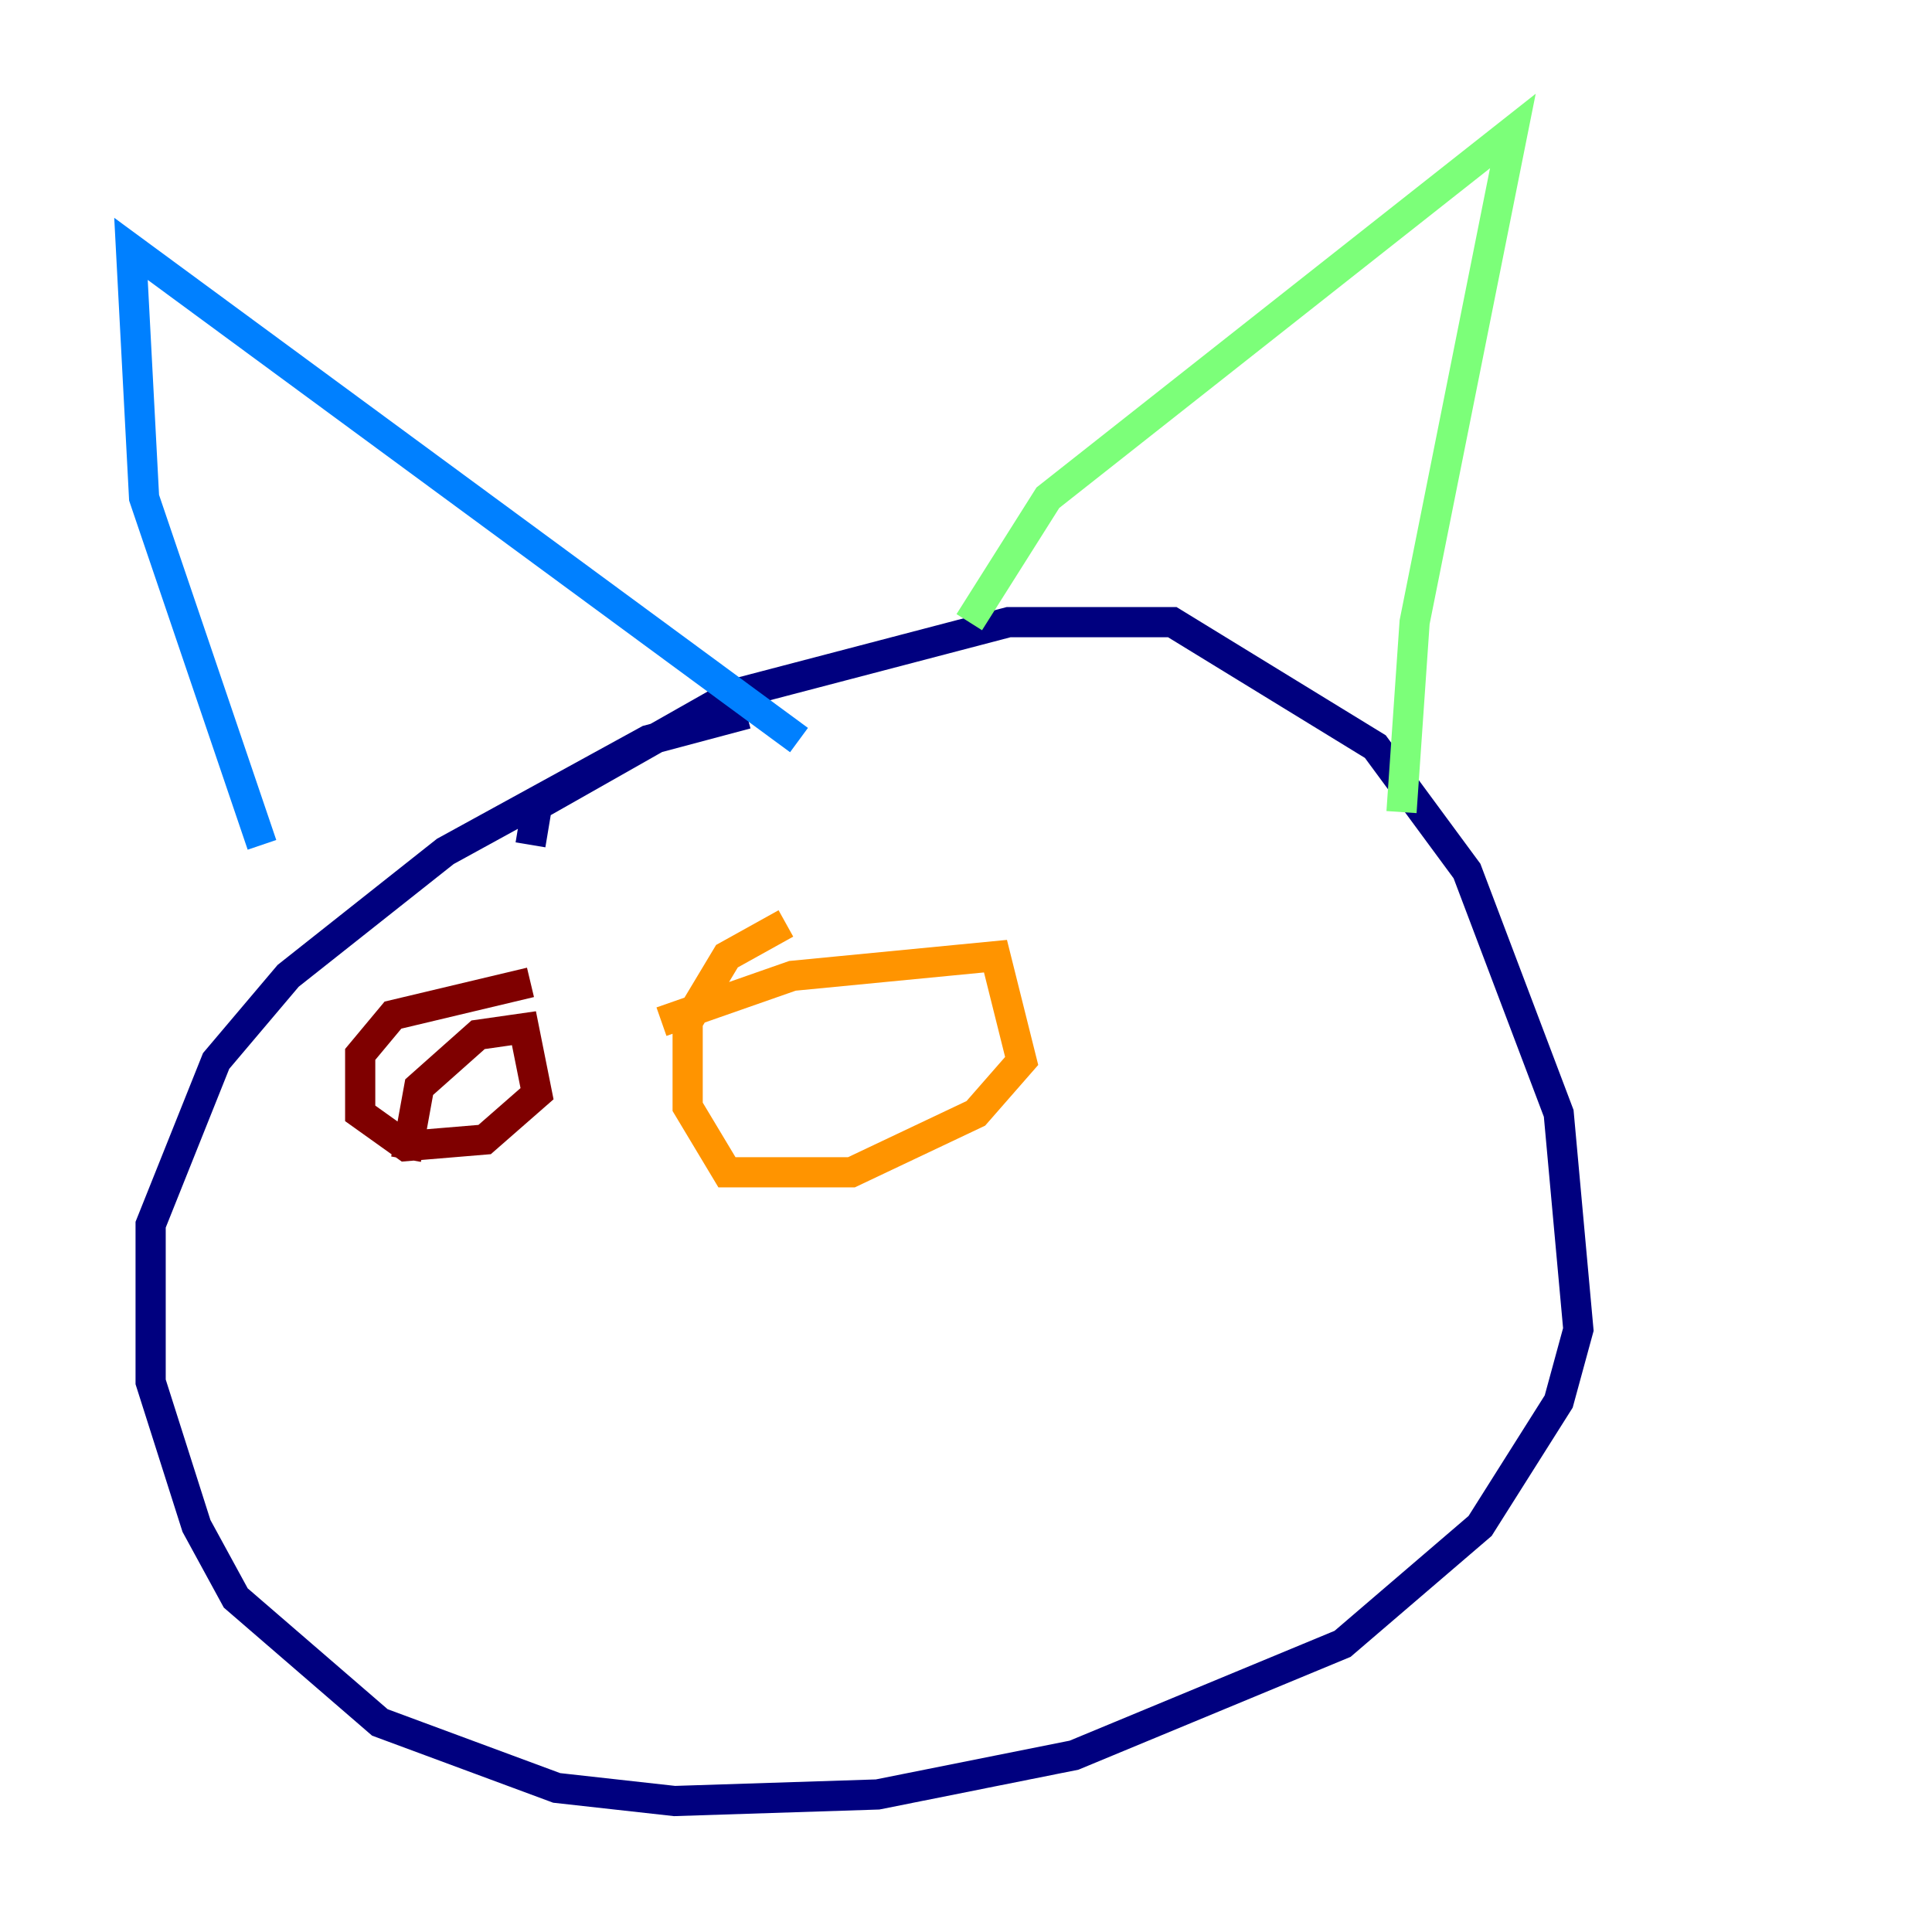 <?xml version="1.0" encoding="utf-8" ?>
<svg baseProfile="tiny" height="128" version="1.2" viewBox="0,0,128,128" width="128" xmlns="http://www.w3.org/2000/svg" xmlns:ev="http://www.w3.org/2001/xml-events" xmlns:xlink="http://www.w3.org/1999/xlink"><defs /><polyline fill="none" points="35.146,55.973 35.58,53.37 48.597,45.993 66.82,41.22 77.668,41.22 91.119,49.464 97.193,57.709 103.268,73.763 104.57,88.081 103.268,92.854 98.061,101.098 88.949,108.909 71.159,116.285 58.142,118.888 44.691,119.322 36.881,118.454 25.166,114.115 15.62,105.871 13.017,101.098 9.98,91.552 9.98,81.139 14.319,70.291 19.091,64.651 29.505,56.407 42.956,49.031 49.464,47.295" stroke="#00007f" stroke-width="2" /><polyline fill="none" points="17.356,55.973 9.546,32.976 8.678,16.488 52.936,49.031" stroke="#0080ff" stroke-width="2" /><polyline fill="none" points="64.217,41.22 69.424,32.976 100.231,8.678 93.722,41.22 92.854,53.803" stroke="#7cff79" stroke-width="2" /><polyline fill="none" points="43.824,67.688 52.502,64.651 65.953,63.349 67.688,70.291 64.651,73.763 56.407,77.668 48.163,77.668 45.559,73.329 45.559,67.688 48.163,63.349 52.068,61.18" stroke="#ff9400" stroke-width="2" /><polyline fill="none" points="26.902,76.8 27.77,72.027 31.675,68.556 34.712,68.122 35.58,72.461 32.108,75.498 26.902,75.932 23.864,73.763 23.864,69.858 26.034,67.254 35.146,65.085" stroke="#7f0000" stroke-width="2" /></svg>